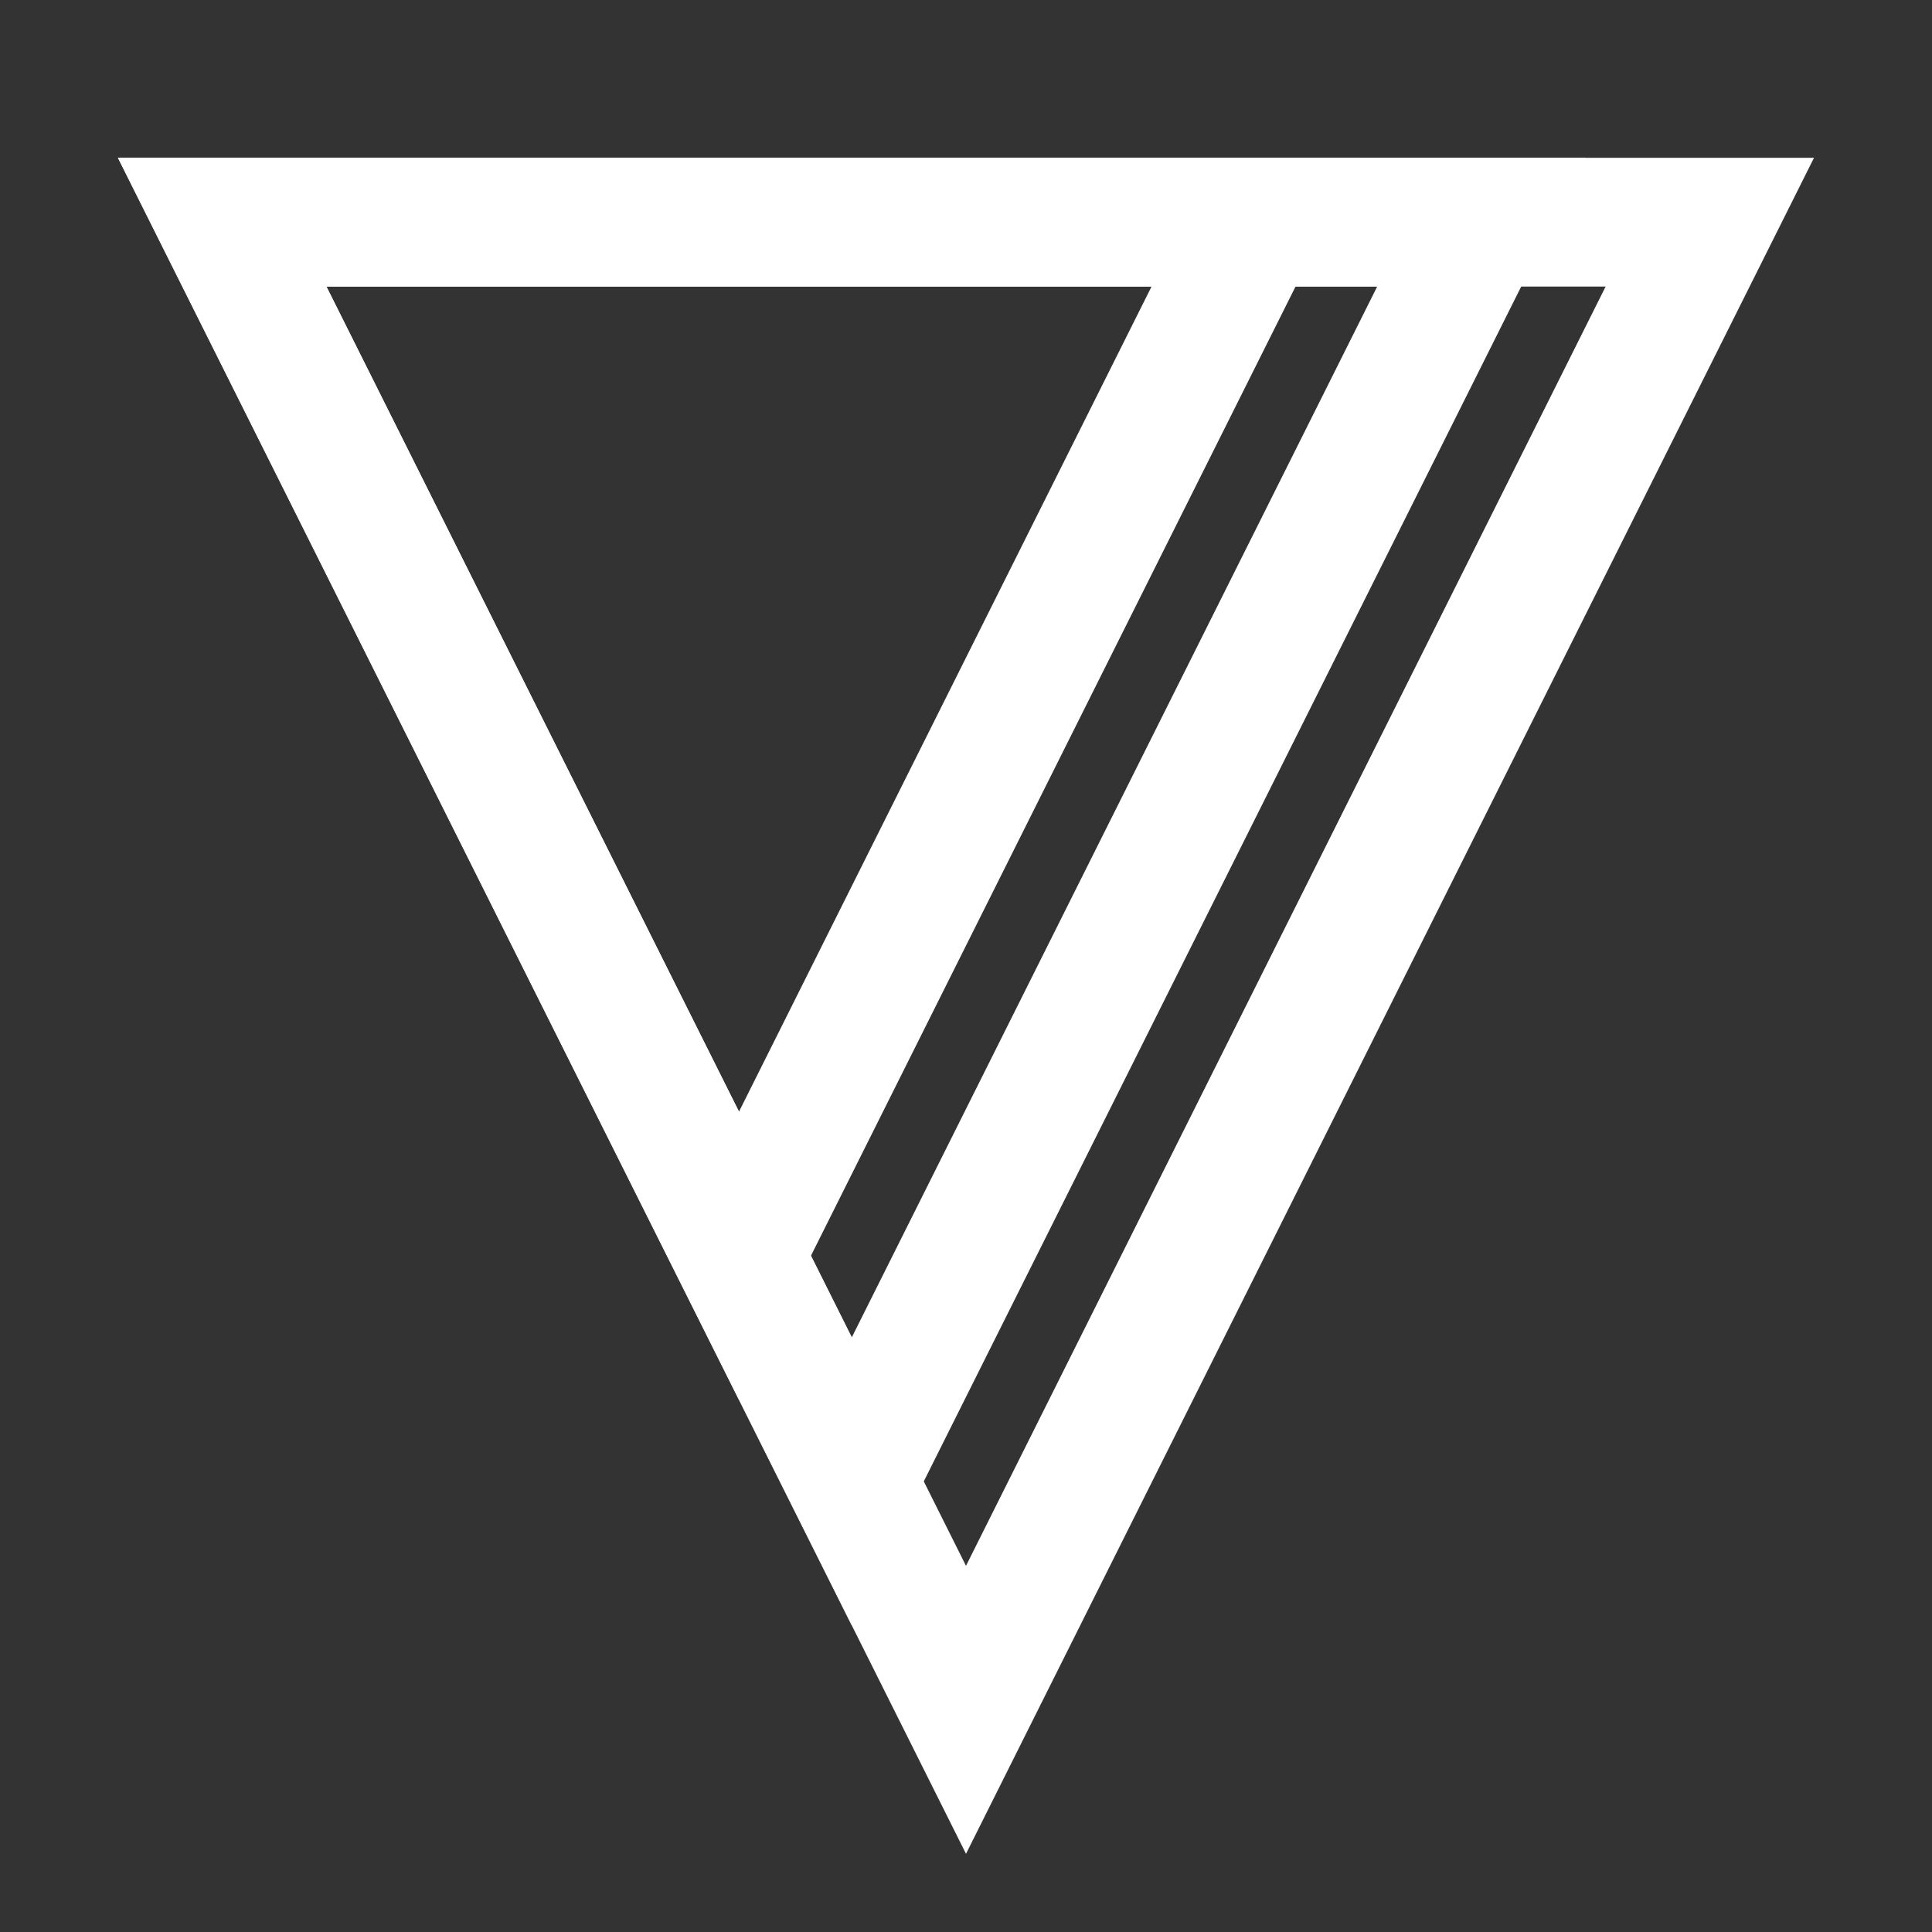 <?xml version="1.0" encoding="UTF-8"?>
<svg width="1200px" height="1200px" viewBox="0 0 1200 1200" version="1.1" xmlns="http://www.w3.org/2000/svg" xmlns:xlink="http://www.w3.org/1999/xlink">
    <rect x="0" y="0" width="1200" height="1200" fill="#333333" stroke="none"/>
    <!-- Generator: Sketch 49.3 (51167) - http://www.bohemiancoding.com/sketch -->
    <title>AppIcon-Light-Transparent</title>
    <desc>Created with Sketch.</desc>
    <defs></defs>
    <g id="AppIcon-Light-Transparent" stroke="none" stroke-width="1" fill="none" fill-rule="evenodd">
        <g id="Broaden-Logo" transform="translate(138, 138)" stroke="#FFFFFF">
            <g id="Group">
                <polygon id="Triangle" stroke-width="80" transform="translate(462, 462) scale(1, -1) translate(-462, -462) " points="462 0 924 924 0 924"></polygon>
                <polygon id="Triangle-Copy-2" stroke-width="80" transform="translate(320.977, 320.977) scale(1, -1) translate(-320.977, -320.977) " points="320.977 0 641.954 641.954 0 641.954"></polygon>
                <polygon id="Triangle-Copy" stroke-width="80" transform="translate(391.055, 391.055) scale(1, -1) translate(-391.055, -391.055) " points="391.055 0 782.111 782.111 0 782.111"></polygon>
            </g>
        </g>
    </g>
</svg>